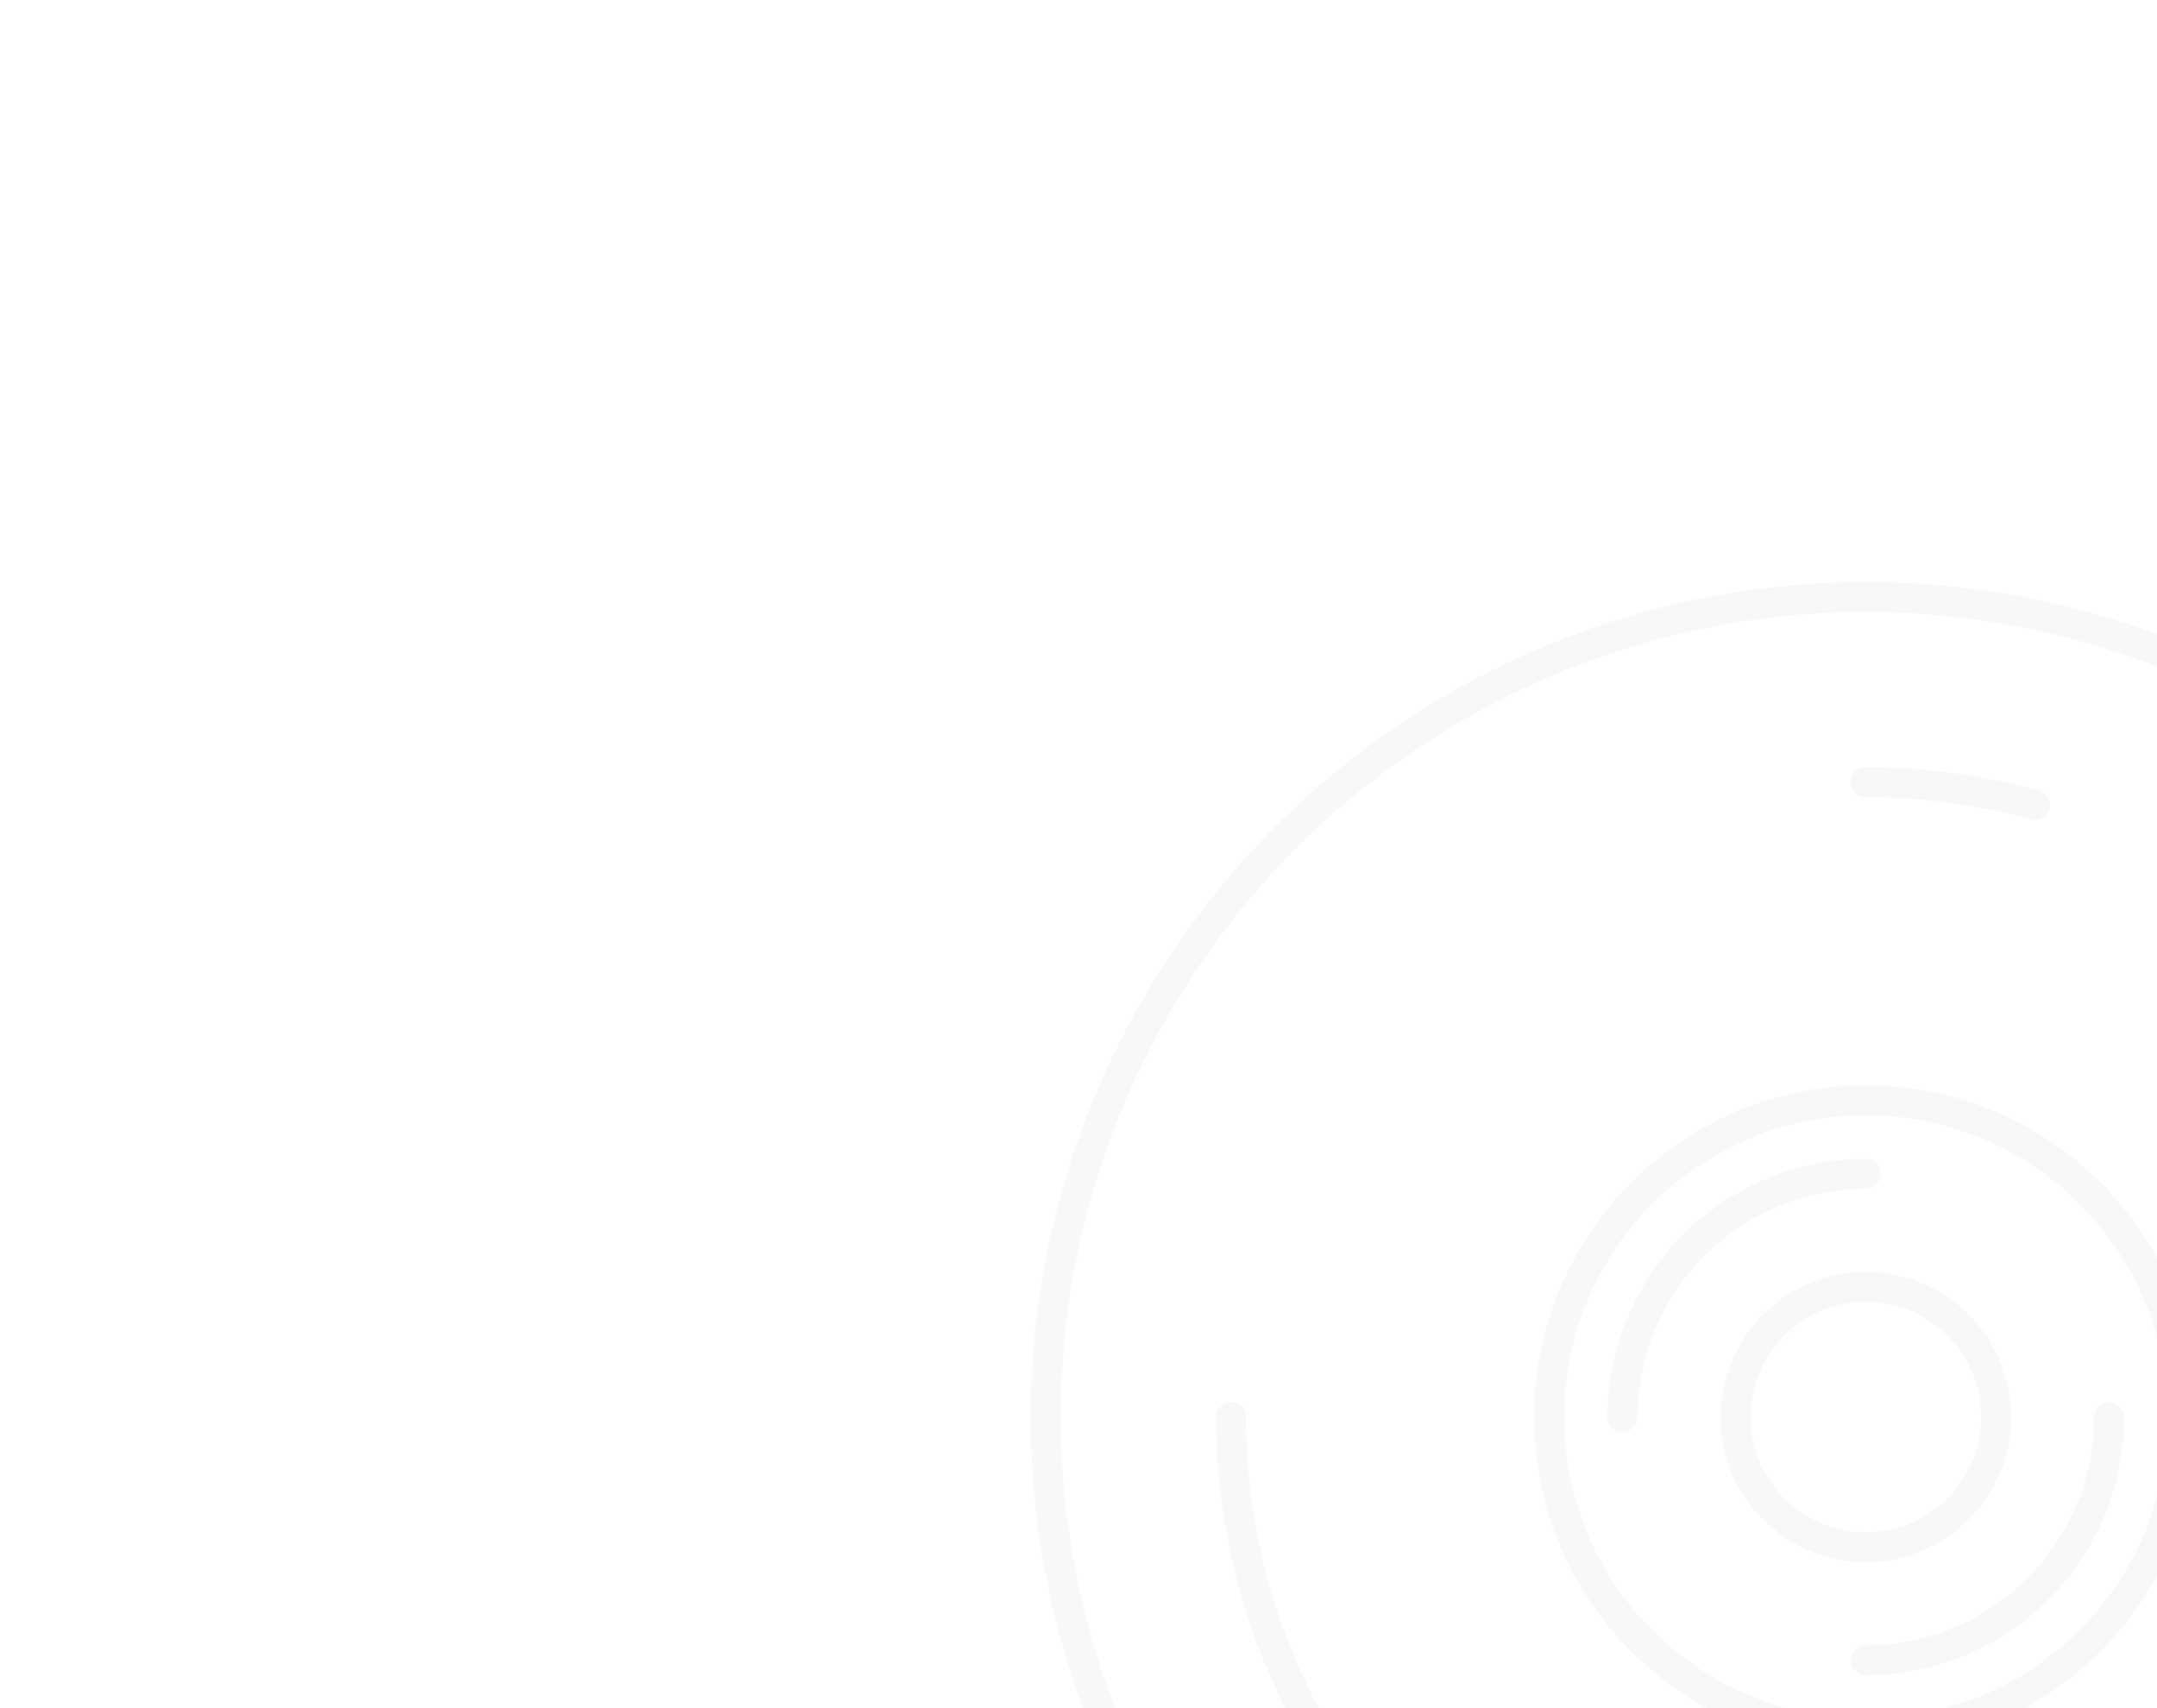 <svg xmlns="http://www.w3.org/2000/svg" xmlns:xlink="http://www.w3.org/1999/xlink" width="226" height="179" viewBox="0 0 226 179">
  <defs>
    <clipPath id="clip-path">
      <rect id="Rectangle_12" data-name="Rectangle 12" width="226" height="179" transform="translate(492 79)" fill="#110202"/>
    </clipPath>
  </defs>
  <g id="Mask_Group_1" data-name="Mask Group 1" transform="translate(-492 -79)" clip-path="url(#clip-path)">
    <path id="Forma_1" data-name="Forma 1" d="M754.372,251.628A87.5,87.5,0,1,0,780,313.5a87.5,87.5,0,0,0-25.628-61.872ZM692.5,397.865A84.365,84.365,0,1,1,776.865,313.5,84.365,84.365,0,0,1,692.5,397.865Zm38.057-140.837a1.568,1.568,0,0,0-1.755,2.6,64.961,64.961,0,0,1-36.3,118.83,1.567,1.567,0,0,0,0,3.134,68.1,68.1,0,0,0,38.055-124.564ZM692.5,248.543a65.118,65.118,0,0,1,17.283,2.324,1.54,1.54,0,0,0,.417.057,1.568,1.568,0,0,0,.415-3.079,68.249,68.249,0,0,0-18.115-2.437,1.568,1.568,0,1,0,0,3.135ZM675.381,376.177A65.079,65.079,0,0,1,627.543,313.5a1.567,1.567,0,1,0-3.134,0,68.221,68.221,0,0,0,50.148,65.7,1.568,1.568,0,0,0,.824-3.023Zm1.906-62.677A15.213,15.213,0,1,0,692.5,298.287,15.213,15.213,0,0,0,677.287,313.5Zm27.291,0A12.079,12.079,0,1,1,692.5,301.421,12.079,12.079,0,0,1,704.578,313.5ZM692.5,348.26a34.76,34.76,0,1,0-34.76-34.76,34.76,34.76,0,0,0,34.76,34.76Zm0-66.385A31.625,31.625,0,1,1,660.875,313.5,31.625,31.625,0,0,1,692.5,281.875Zm0,7.7a1.567,1.567,0,1,0,0-3.134A27.091,27.091,0,0,0,665.439,313.5a1.567,1.567,0,0,0,3.134,0A23.955,23.955,0,0,1,692.5,289.573ZM690.933,339a1.567,1.567,0,0,0,1.567,1.567A27.091,27.091,0,0,0,719.561,313.5a1.568,1.568,0,0,0-3.135,0A23.953,23.953,0,0,1,692.5,337.426a1.567,1.567,0,0,0-1.567,1.568Z" transform="translate(-5 -86)" fill-rule="evenodd" opacity="0.03"/>
  </g>
</svg>
